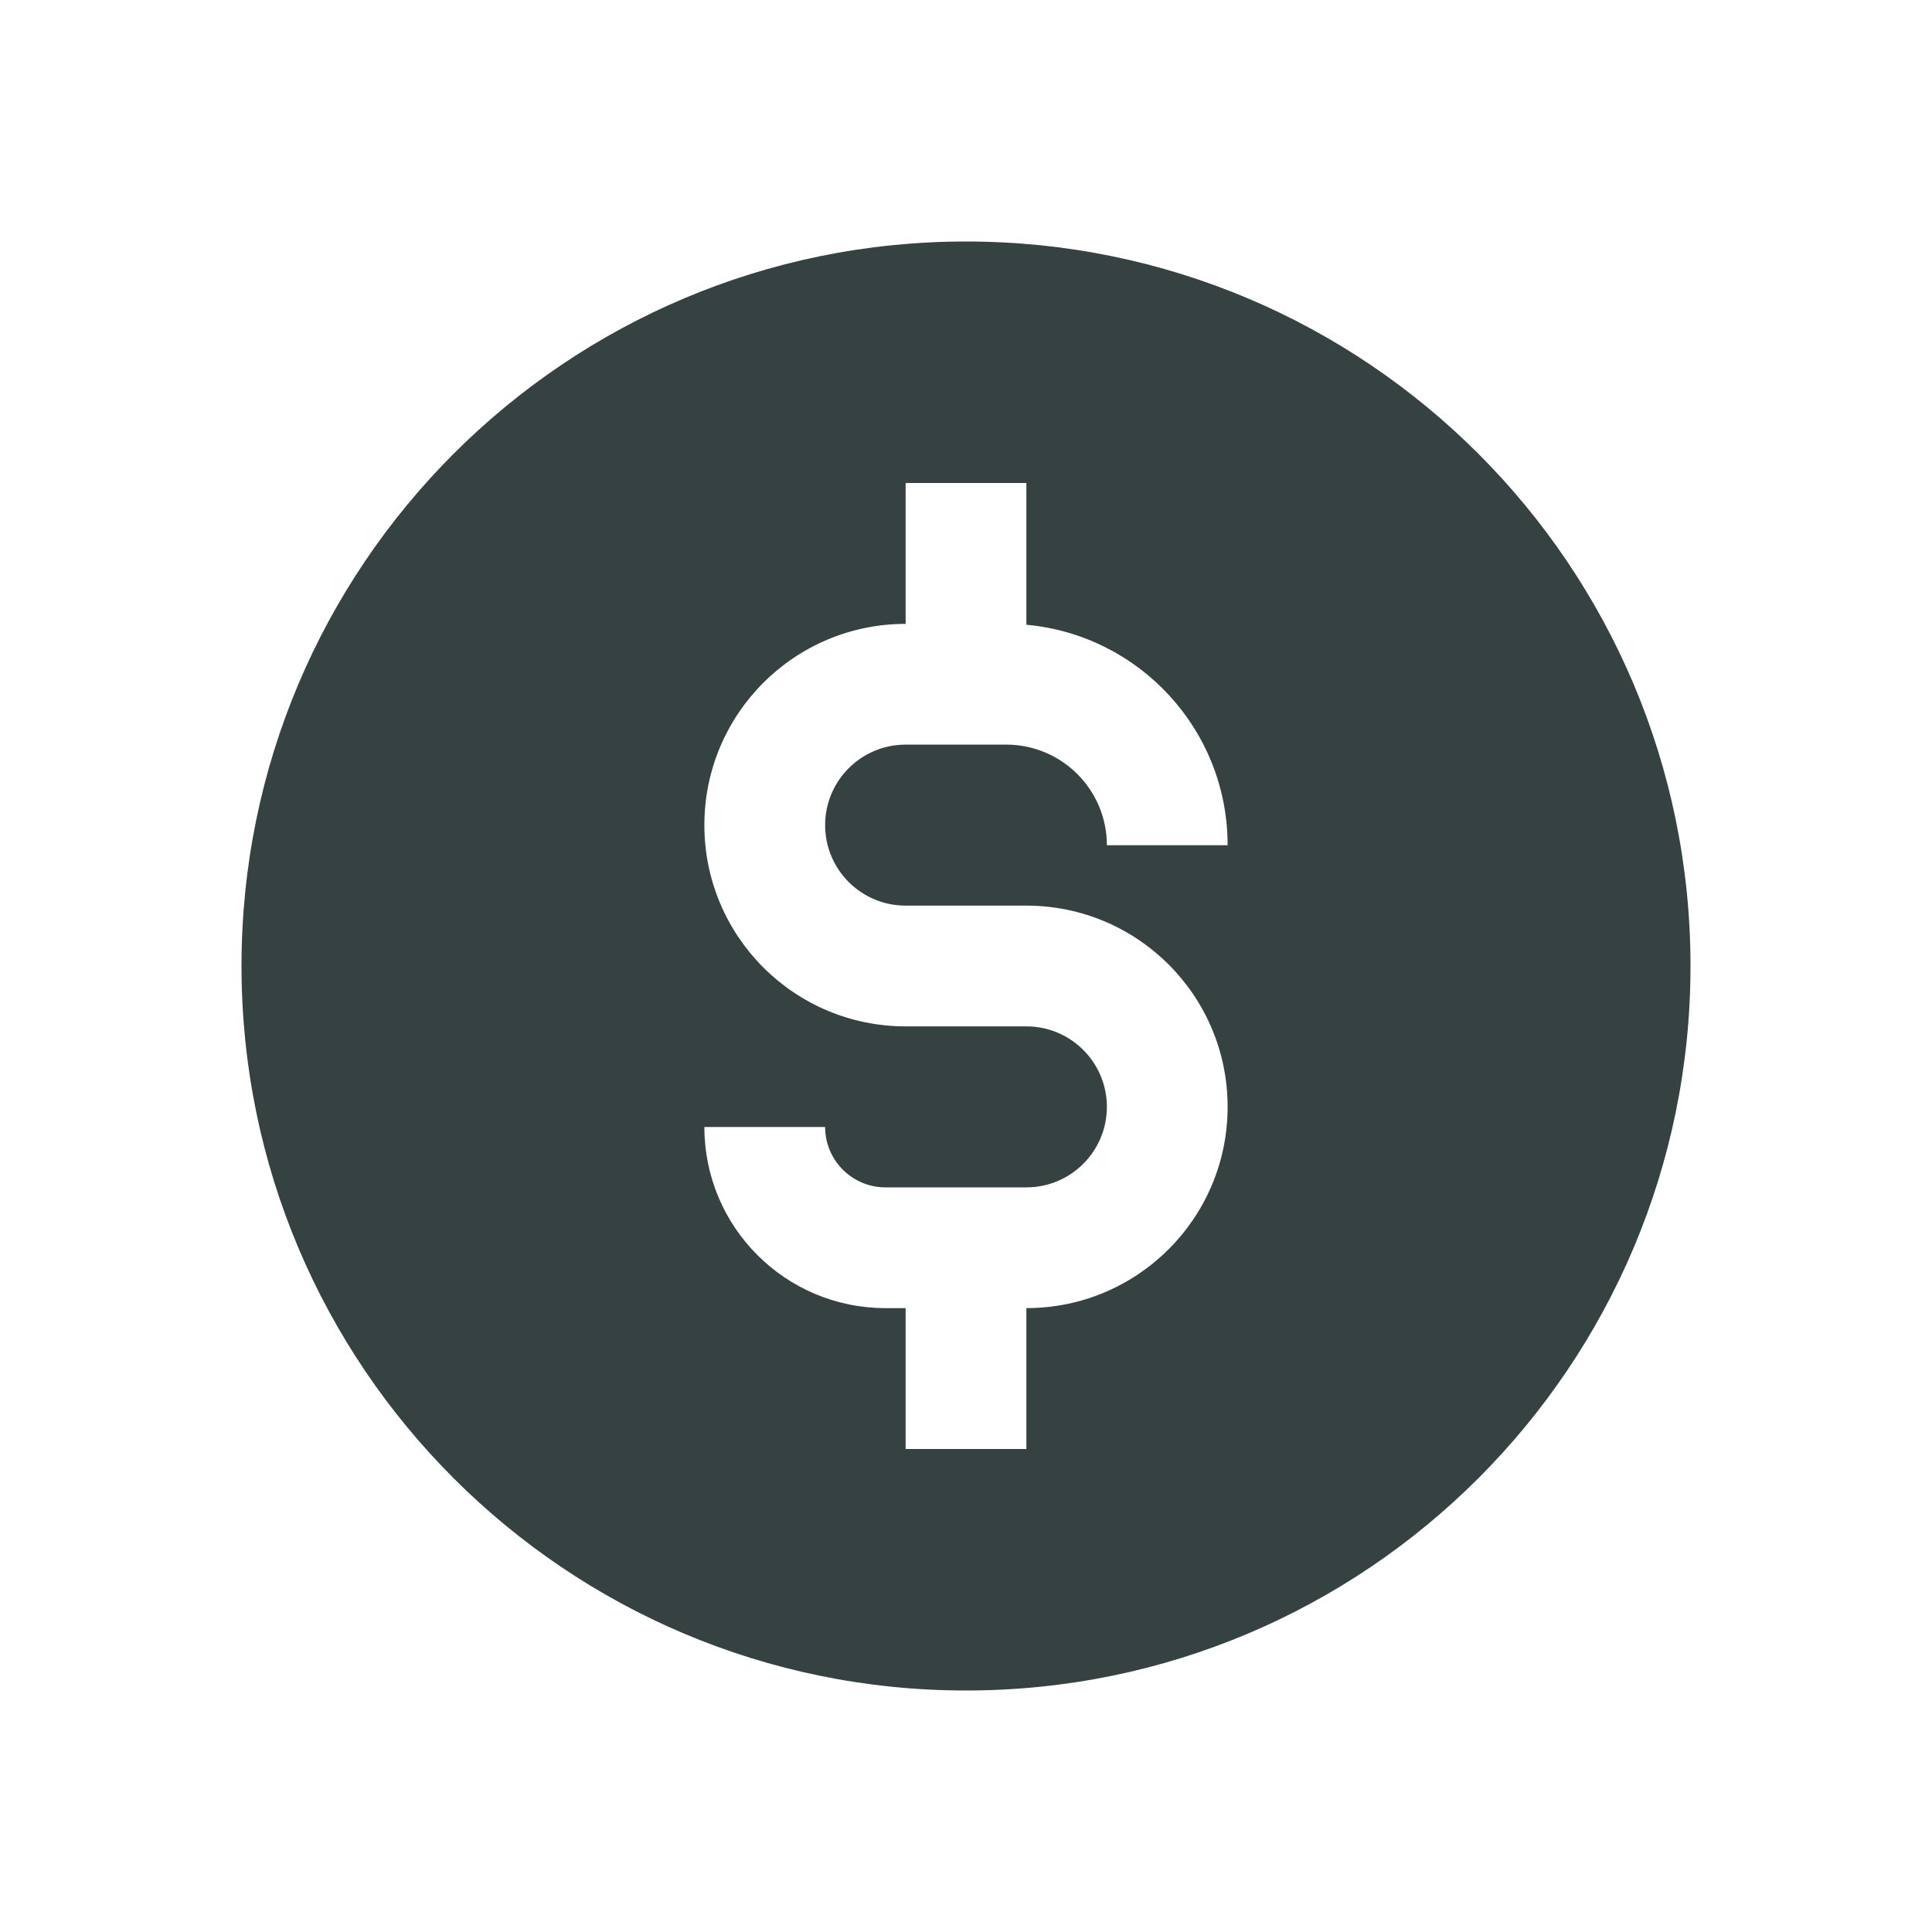 <svg width="24" height="24" viewBox="0 0 24 24" fill="none" xmlns="http://www.w3.org/2000/svg">
<path fill-rule="evenodd" clip-rule="evenodd" d="M12 21C16.971 21 21 16.971 21 12C21 7.029 16.971 3 12 3C7.029 3 3 7.029 3 12C3 16.971 7.029 21 12 21ZM11.25 6V7.75C9.869 7.75 8.75 8.869 8.75 10.25C8.75 11.631 9.869 12.75 11.25 12.75H12.75C13.302 12.75 13.75 13.198 13.75 13.75C13.75 14.302 13.302 14.75 12.75 14.75H12H11C10.586 14.75 10.25 14.414 10.25 14H8.75C8.75 15.243 9.757 16.25 11 16.25H11.25V18H12.75V16.25C14.131 16.25 15.25 15.131 15.25 13.75C15.25 12.369 14.131 11.25 12.75 11.25H11.25C10.698 11.25 10.25 10.802 10.25 10.25C10.25 9.698 10.698 9.25 11.25 9.25H12H12.5C13.19 9.25 13.75 9.81 13.75 10.5H15.25C15.25 9.065 14.152 7.888 12.75 7.761V6H11.25Z" fill="#364141"/>
</svg>

